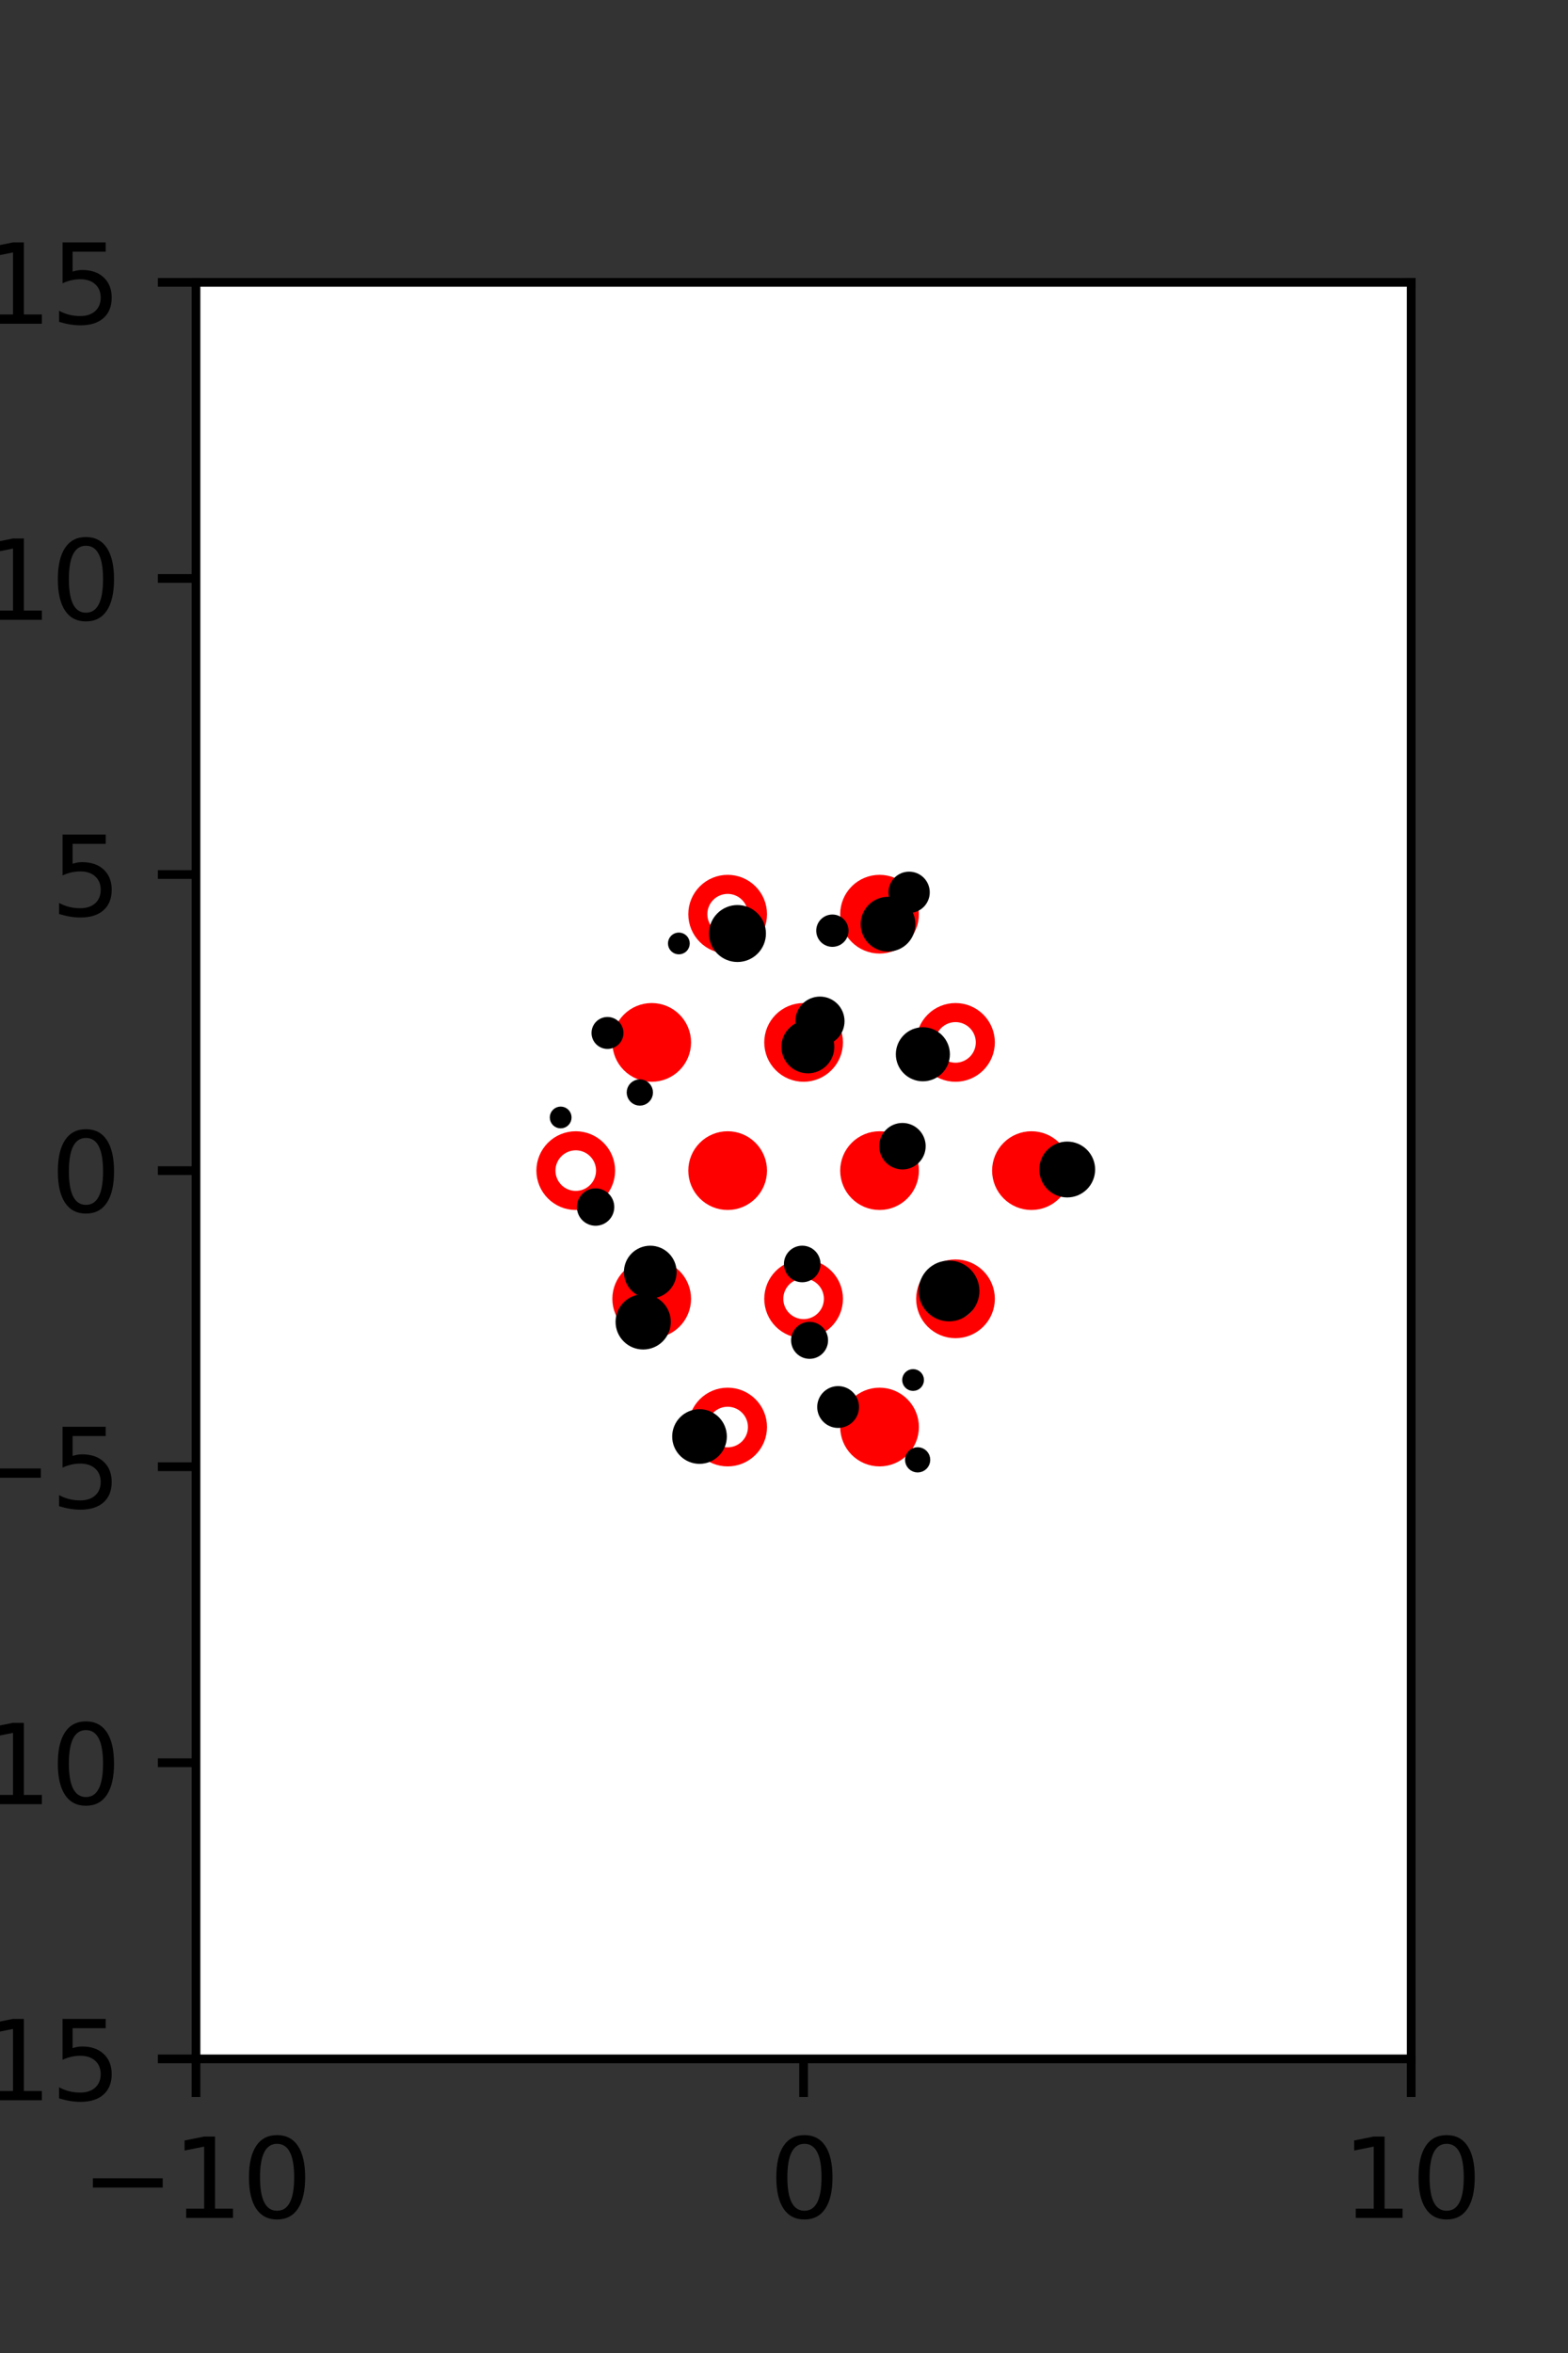 <?xml version="1.0" encoding="utf-8" standalone="no"?>
<!DOCTYPE svg PUBLIC "-//W3C//DTD SVG 1.1//EN"
  "http://www.w3.org/Graphics/SVG/1.1/DTD/svg11.dtd">
<svg xmlns:xlink="http://www.w3.org/1999/xlink" width="144pt" height="216pt" viewBox="0 0 144 216" xmlns="http://www.w3.org/2000/svg" version="1.1">
 <rect x="0" y="0" width="144" height="216" fill="#333333" stroke="none"/>
 <defs>
  <style type="text/css">*{stroke-linejoin: round; stroke-linecap: butt}</style>
 </defs>
 <g id="figure_1">
  <g id="patch_1">
   <path d="M 0 216 
L 144 216 
L 144 0 
L 0 0 
L 0 216 
z
" style="fill: none"/>
  </g>
  <g id="axes_1">
   <g id="patch_2">
    <path d="M 18 189 
L 129.6 189 
L 129.6 25.92 
L 18 25.92 
z
" style="fill: #ffffff"/>
   </g>
   <g id="PathCollection_1">
    <defs>
     <path id="m9273b4b521" d="M 0 2.739 
C 0.726 2.739 1.423 2.45 1.936 1.936 
C 2.45 1.423 2.739 0.726 2.739 0 
C 2.739 -0.726 2.45 -1.423 1.936 -1.936 
C 1.423 -2.45 0.726 -2.739 0 -2.739 
C -0.726 -2.739 -1.423 -2.45 -1.936 -1.936 
C -2.45 -1.423 -2.739 -0.726 -2.739 0 
C -2.739 0.726 -2.45 1.423 -1.936 1.936 
C -1.423 2.45 -0.726 2.739 0 2.739 
z
" style="stroke: #ff0000; stroke-width: 1.75"/>
    </defs>
    <g clip-path="url(#p55071ec7f4)">
     <use xlink:href="#m9273b4b521" x="80.775" y="83.921" style="fill: #ff0000; stroke: #ff0000; stroke-width: 1.75"/>
     <use xlink:href="#m9273b4b521" x="59.85" y="95.691" style="fill: #ff0000; stroke: #ff0000; stroke-width: 1.75"/>
     <use xlink:href="#m9273b4b521" x="66.825" y="107.46" style="fill: #ff0000; stroke: #ff0000; stroke-width: 1.75"/>
     <use xlink:href="#m9273b4b521" x="80.775" y="107.46" style="fill: #ff0000; stroke: #ff0000; stroke-width: 1.75"/>
     <use xlink:href="#m9273b4b521" x="94.725" y="107.46" style="fill: #ff0000; stroke: #ff0000; stroke-width: 1.75"/>
     <use xlink:href="#m9273b4b521" x="59.85" y="119.229" style="fill: #ff0000; stroke: #ff0000; stroke-width: 1.75"/>
     <use xlink:href="#m9273b4b521" x="80.775" y="130.999" style="fill: #ff0000; stroke: #ff0000; stroke-width: 1.75"/>
    </g>
   </g>
   <g id="PathCollection_2">
    <defs>
     <path id="C0_0_a407b59063" d="M 0 2.739 
C 0.726 2.739 1.423 2.45 1.936 1.936 
C 2.45 1.423 2.739 0.726 2.739 -0 
C 2.739 -0.726 2.45 -1.423 1.936 -1.936 
C 1.423 -2.45 0.726 -2.739 0 -2.739 
C -0.726 -2.739 -1.423 -2.45 -1.936 -1.936 
C -2.45 -1.423 -2.739 -0.726 -2.739 0 
C -2.739 0.726 -2.45 1.423 -1.936 1.936 
C -1.423 2.45 -0.726 2.739 0 2.739 
z
"/>
    </defs>
    <g clip-path="url(#p55071ec7f4)">
     <use xlink:href="#C0_0_a407b59063" x="66.825" y="83.921" style="fill: none; stroke: #ff0000; stroke-width: 1.75"/>
    </g>
    <g clip-path="url(#p55071ec7f4)">
     <use xlink:href="#C0_0_a407b59063" x="73.8" y="95.691" style="fill: none; stroke: #ff0000; stroke-width: 1.75"/>
    </g>
    <g clip-path="url(#p55071ec7f4)">
     <use xlink:href="#C0_0_a407b59063" x="87.75" y="95.691" style="fill: none; stroke: #ff0000; stroke-width: 1.75"/>
    </g>
    <g clip-path="url(#p55071ec7f4)">
     <use xlink:href="#C0_0_a407b59063" x="52.875" y="107.46" style="fill: none; stroke: #ff0000; stroke-width: 1.75"/>
    </g>
    <g clip-path="url(#p55071ec7f4)">
     <use xlink:href="#C0_0_a407b59063" x="73.8" y="119.229" style="fill: none; stroke: #ff0000; stroke-width: 1.75"/>
    </g>
    <g clip-path="url(#p55071ec7f4)">
     <use xlink:href="#C0_0_a407b59063" x="87.75" y="119.229" style="fill: none; stroke: #ff0000; stroke-width: 1.75"/>
    </g>
    <g clip-path="url(#p55071ec7f4)">
     <use xlink:href="#C0_0_a407b59063" x="66.825" y="130.999" style="fill: none; stroke: #ff0000; stroke-width: 1.75"/>
    </g>
   </g>
   <g id="PathCollection_3">
    <path d="M 98.009 109.423 
C 98.556 109.423 99.082 109.206 99.469 108.819 
C 99.856 108.431 100.074 107.906 100.074 107.358 
C 100.074 106.811 99.856 106.285 99.469 105.898 
C 99.082 105.511 98.556 105.293 98.009 105.293 
C 97.461 105.293 96.936 105.511 96.549 105.898 
C 96.161 106.285 95.944 106.811 95.944 107.358 
C 95.944 107.906 96.161 108.431 96.549 108.819 
C 96.936 109.206 97.461 109.423 98.009 109.423 
z
" clip-path="url(#p55071ec7f4)" style="stroke: #000000"/>
    <path d="M 84.753 98.762 
C 85.279 98.762 85.783 98.553 86.155 98.182 
C 86.527 97.81 86.736 97.306 86.736 96.78 
C 86.736 96.254 86.527 95.75 86.155 95.378 
C 85.783 95.007 85.279 94.798 84.753 94.798 
C 84.228 94.798 83.723 95.007 83.352 95.378 
C 82.98 95.75 82.771 96.254 82.771 96.78 
C 82.771 97.306 82.98 97.81 83.352 98.182 
C 83.723 98.553 84.228 98.762 84.753 98.762 
z
" clip-path="url(#p55071ec7f4)" style="stroke: #000000"/>
    <path d="M 81.553 86.851 
C 82.087 86.851 82.599 86.638 82.977 86.261 
C 83.354 85.883 83.567 85.371 83.567 84.837 
C 83.567 84.303 83.354 83.791 82.977 83.413 
C 82.599 83.036 82.087 82.824 81.553 82.824 
C 81.019 82.824 80.507 83.036 80.129 83.413 
C 79.752 83.791 79.539 84.303 79.539 84.837 
C 79.539 85.371 79.752 85.883 80.129 86.261 
C 80.507 86.638 81.019 86.851 81.553 86.851 
z
" clip-path="url(#p55071ec7f4)" style="stroke: #000000"/>
    <path d="M 83.489 83.31 
C 83.86 83.31 84.215 83.163 84.477 82.901 
C 84.739 82.639 84.886 82.284 84.886 81.913 
C 84.886 81.543 84.739 81.187 84.477 80.925 
C 84.215 80.663 83.86 80.516 83.489 80.516 
C 83.118 80.516 82.763 80.663 82.501 80.925 
C 82.239 81.187 82.092 81.543 82.092 81.913 
C 82.092 82.284 82.239 82.639 82.501 82.901 
C 82.763 83.163 83.118 83.31 83.489 83.31 
z
" clip-path="url(#p55071ec7f4)" style="stroke: #000000"/>
    <path d="M 87.156 120.801 
C 87.764 120.801 88.347 120.559 88.777 120.13 
C 89.206 119.7 89.448 119.117 89.448 118.51 
C 89.448 117.902 89.206 117.319 88.777 116.889 
C 88.347 116.46 87.764 116.218 87.156 116.218 
C 86.549 116.218 85.966 116.46 85.536 116.889 
C 85.107 117.319 84.865 117.902 84.865 118.51 
C 84.865 119.117 85.107 119.7 85.536 120.13 
C 85.966 120.559 86.549 120.801 87.156 120.801 
z
" clip-path="url(#p55071ec7f4)" style="stroke: #000000"/>
    <path d="M 82.877 106.852 
C 83.31 106.852 83.726 106.68 84.032 106.374 
C 84.339 106.067 84.511 105.652 84.511 105.218 
C 84.511 104.785 84.339 104.369 84.032 104.063 
C 83.726 103.757 83.31 103.584 82.877 103.584 
C 82.444 103.584 82.028 103.757 81.722 104.063 
C 81.416 104.369 81.243 104.785 81.243 105.218 
C 81.243 105.652 81.416 106.067 81.722 106.374 
C 82.028 106.68 82.444 106.852 82.877 106.852 
z
" clip-path="url(#p55071ec7f4)" style="stroke: #000000"/>
    <path d="M 75.3 95.501 
C 75.767 95.501 76.214 95.316 76.544 94.986 
C 76.874 94.656 77.059 94.209 77.059 93.743 
C 77.059 93.276 76.874 92.829 76.544 92.499 
C 76.214 92.169 75.767 91.984 75.3 91.984 
C 74.834 91.984 74.387 92.169 74.057 92.499 
C 73.727 92.829 73.542 93.276 73.542 93.743 
C 73.542 94.209 73.727 94.656 74.057 94.986 
C 74.387 95.316 74.834 95.501 75.3 95.501 
z
" clip-path="url(#p55071ec7f4)" style="stroke: #000000"/>
    <path d="M 76.444 86.419 
C 76.705 86.419 76.955 86.316 77.14 86.131 
C 77.324 85.947 77.428 85.696 77.428 85.435 
C 77.428 85.174 77.324 84.924 77.14 84.74 
C 76.955 84.555 76.705 84.451 76.444 84.451 
C 76.183 84.451 75.933 84.555 75.748 84.74 
C 75.564 84.924 75.46 85.174 75.46 85.435 
C 75.46 85.696 75.564 85.947 75.748 86.131 
C 75.933 86.316 76.183 86.419 76.444 86.419 
z
" clip-path="url(#p55071ec7f4)" style="stroke: #000000"/>
    <path d="M 84.274 134.668 
C 84.449 134.668 84.616 134.599 84.74 134.475 
C 84.863 134.352 84.932 134.184 84.932 134.01 
C 84.932 133.835 84.863 133.668 84.74 133.545 
C 84.616 133.421 84.449 133.352 84.274 133.352 
C 84.1 133.352 83.933 133.421 83.809 133.545 
C 83.686 133.668 83.616 133.835 83.616 134.01 
C 83.616 134.184 83.686 134.352 83.809 134.475 
C 83.933 134.599 84.1 134.668 84.274 134.668 
z
" clip-path="url(#p55071ec7f4)" style="stroke: #000000"/>
    <path d="M 83.854 127.182 
C 83.987 127.182 84.114 127.129 84.208 127.035 
C 84.301 126.941 84.354 126.814 84.354 126.682 
C 84.354 126.549 84.301 126.422 84.208 126.328 
C 84.114 126.234 83.987 126.182 83.854 126.182 
C 83.722 126.182 83.594 126.234 83.501 126.328 
C 83.407 126.422 83.354 126.549 83.354 126.682 
C 83.354 126.814 83.407 126.941 83.501 127.035 
C 83.594 127.129 83.722 127.182 83.854 127.182 
z
" clip-path="url(#p55071ec7f4)" style="stroke: #000000"/>
    <path d="M 74.191 98.031 
C 74.703 98.031 75.195 97.828 75.557 97.465 
C 75.92 97.103 76.123 96.611 76.123 96.099 
C 76.123 95.587 75.92 95.095 75.557 94.733 
C 75.195 94.37 74.703 94.167 74.191 94.167 
C 73.679 94.167 73.187 94.37 72.825 94.733 
C 72.462 95.095 72.259 95.587 72.259 96.099 
C 72.259 96.611 72.462 97.103 72.825 97.465 
C 73.187 97.828 73.679 98.031 74.191 98.031 
z
" clip-path="url(#p55071ec7f4)" style="stroke: #000000"/>
    <path d="M 67.727 87.81 
C 68.288 87.81 68.826 87.587 69.222 87.191 
C 69.619 86.794 69.842 86.256 69.842 85.695 
C 69.842 85.134 69.619 84.596 69.222 84.2 
C 68.826 83.803 68.288 83.58 67.727 83.58 
C 67.166 83.58 66.628 83.803 66.232 84.2 
C 65.835 84.596 65.612 85.134 65.612 85.695 
C 65.612 86.256 65.835 86.794 66.232 87.191 
C 66.628 87.587 67.166 87.81 67.727 87.81 
z
" clip-path="url(#p55071ec7f4)" style="stroke: #000000"/>
    <path d="M 76.97 130.581 
C 77.346 130.581 77.707 130.431 77.973 130.165 
C 78.24 129.899 78.389 129.538 78.389 129.161 
C 78.389 128.785 78.24 128.423 77.973 128.157 
C 77.707 127.891 77.346 127.741 76.97 127.741 
C 76.593 127.741 76.232 127.891 75.966 128.157 
C 75.699 128.423 75.55 128.785 75.55 129.161 
C 75.55 129.538 75.699 129.899 75.966 130.165 
C 76.232 130.431 76.593 130.581 76.97 130.581 
z
" clip-path="url(#p55071ec7f4)" style="stroke: #000000"/>
    <path d="M 74.349 124.238 
C 74.667 124.238 74.972 124.112 75.196 123.887 
C 75.421 123.662 75.547 123.357 75.547 123.04 
C 75.547 122.722 75.421 122.417 75.196 122.192 
C 74.972 121.968 74.667 121.841 74.349 121.841 
C 74.031 121.841 73.726 121.968 73.502 122.192 
C 73.277 122.417 73.151 122.722 73.151 123.04 
C 73.151 123.357 73.277 123.662 73.502 123.887 
C 73.726 124.112 74.031 124.238 74.349 124.238 
z
" clip-path="url(#p55071ec7f4)" style="stroke: #000000"/>
    <path d="M 73.674 117.209 
C 73.987 117.209 74.287 117.085 74.508 116.864 
C 74.73 116.642 74.854 116.342 74.854 116.029 
C 74.854 115.716 74.73 115.416 74.508 115.195 
C 74.287 114.974 73.987 114.85 73.674 114.85 
C 73.361 114.85 73.061 114.974 72.84 115.195 
C 72.619 115.416 72.494 115.716 72.494 116.029 
C 72.494 116.342 72.619 116.642 72.84 116.864 
C 73.061 117.085 73.361 117.209 73.674 117.209 
z
" clip-path="url(#p55071ec7f4)" style="stroke: #000000"/>
    <path d="M 62.344 87.107 
C 62.477 87.107 62.604 87.054 62.698 86.961 
C 62.791 86.867 62.844 86.74 62.844 86.607 
C 62.844 86.474 62.791 86.347 62.698 86.253 
C 62.604 86.16 62.477 86.107 62.344 86.107 
C 62.211 86.107 62.084 86.16 61.99 86.253 
C 61.897 86.347 61.844 86.474 61.844 86.607 
C 61.844 86.74 61.897 86.867 61.99 86.961 
C 62.084 87.054 62.211 87.107 62.344 87.107 
z
" clip-path="url(#p55071ec7f4)" style="stroke: #000000"/>
    <path d="M 58.76 100.995 
C 58.948 100.995 59.128 100.921 59.26 100.788 
C 59.393 100.655 59.468 100.476 59.468 100.288 
C 59.468 100.101 59.393 99.921 59.26 99.788 
C 59.128 99.655 58.948 99.581 58.76 99.581 
C 58.573 99.581 58.393 99.655 58.26 99.788 
C 58.128 99.921 58.053 100.101 58.053 100.288 
C 58.053 100.476 58.128 100.655 58.26 100.788 
C 58.393 100.921 58.573 100.995 58.76 100.995 
z
" clip-path="url(#p55071ec7f4)" style="stroke: #000000"/>
    <path d="M 55.79 95.79 
C 56.047 95.79 56.293 95.688 56.474 95.507 
C 56.655 95.326 56.757 95.08 56.757 94.823 
C 56.757 94.567 56.655 94.321 56.474 94.139 
C 56.293 93.958 56.047 93.856 55.79 93.856 
C 55.534 93.856 55.288 93.958 55.106 94.139 
C 54.925 94.321 54.823 94.567 54.823 94.823 
C 54.823 95.08 54.925 95.326 55.106 95.507 
C 55.288 95.688 55.534 95.79 55.79 95.79 
z
" clip-path="url(#p55071ec7f4)" style="stroke: #000000"/>
    <path d="M 64.241 133.879 
C 64.774 133.879 65.285 133.667 65.662 133.29 
C 66.039 132.913 66.251 132.402 66.251 131.869 
C 66.251 131.336 66.039 130.825 65.662 130.448 
C 65.285 130.071 64.774 129.86 64.241 129.86 
C 63.708 129.86 63.197 130.071 62.82 130.448 
C 62.443 130.825 62.231 131.336 62.231 131.869 
C 62.231 132.402 62.443 132.913 62.82 133.29 
C 63.197 133.667 63.708 133.879 64.241 133.879 
z
" clip-path="url(#p55071ec7f4)" style="stroke: #000000"/>
    <path d="M 59.068 123.382 
C 59.608 123.382 60.126 123.168 60.508 122.786 
C 60.89 122.404 61.105 121.886 61.105 121.346 
C 61.105 120.806 60.89 120.288 60.508 119.906 
C 60.126 119.525 59.608 119.31 59.068 119.31 
C 58.528 119.31 58.01 119.525 57.629 119.906 
C 57.247 120.288 57.032 120.806 57.032 121.346 
C 57.032 121.886 57.247 122.404 57.629 122.786 
C 58.01 123.168 58.528 123.382 59.068 123.382 
z
" clip-path="url(#p55071ec7f4)" style="stroke: #000000"/>
    <path d="M 59.718 118.695 
C 60.227 118.695 60.716 118.493 61.076 118.132 
C 61.437 117.772 61.639 117.283 61.639 116.774 
C 61.639 116.264 61.437 115.775 61.076 115.415 
C 60.716 115.055 60.227 114.852 59.718 114.852 
C 59.208 114.852 58.72 115.055 58.359 115.415 
C 57.999 115.775 57.797 116.264 57.797 116.774 
C 57.797 117.283 57.999 117.772 58.359 118.132 
C 58.72 118.493 59.208 118.695 59.718 118.695 
z
" clip-path="url(#p55071ec7f4)" style="stroke: #000000"/>
    <path d="M 54.697 112.021 
C 55.019 112.021 55.329 111.893 55.557 111.664 
C 55.785 111.436 55.913 111.127 55.913 110.805 
C 55.913 110.482 55.785 110.173 55.557 109.945 
C 55.329 109.717 55.019 109.588 54.697 109.588 
C 54.374 109.588 54.065 109.717 53.837 109.945 
C 53.609 110.173 53.481 110.482 53.481 110.805 
C 53.481 111.127 53.609 111.436 53.837 111.664 
C 54.065 111.893 54.374 112.021 54.697 112.021 
z
" clip-path="url(#p55071ec7f4)" style="stroke: #000000"/>
    <path d="M 51.491 103.082 
C 51.624 103.082 51.751 103.029 51.845 102.935 
C 51.939 102.842 51.991 102.714 51.991 102.582 
C 51.991 102.449 51.939 102.322 51.845 102.228 
C 51.751 102.135 51.624 102.082 51.491 102.082 
C 51.359 102.082 51.231 102.135 51.138 102.228 
C 51.044 102.322 50.991 102.449 50.991 102.582 
C 50.991 102.714 51.044 102.842 51.138 102.935 
C 51.231 103.029 51.359 103.082 51.491 103.082 
z
" clip-path="url(#p55071ec7f4)" style="stroke: #000000"/>
   </g>
   <g id="matplotlib.axis_1">
    <g id="xtick_1">
     <g id="line2d_1">
      <defs>
       <path id="mc144e83d79" d="M 0 0 
L 0 3.5 
" style="stroke: #000000; stroke-width: 0.8"/>
      </defs>
      <g>
       <use xlink:href="#mc144e83d79" x="18" y="189" style="stroke: #000000; stroke-width: 0.8"/>
      </g>
     </g>
     <g id="text_1">
      <!-- −10 -->
      <g transform="translate(7.448 203.598)scale(0.1 -0.1)">
       <defs>
        <path id="DejaVuSans-2212" d="M 678 2272 
L 4684 2272 
L 4684 1741 
L 678 1741 
L 678 2272 
z
" transform="scale(0.016)"/>
        <path id="DejaVuSans-31" d="M 794 531 
L 1825 531 
L 1825 4091 
L 703 3866 
L 703 4441 
L 1819 4666 
L 2450 4666 
L 2450 531 
L 3481 531 
L 3481 0 
L 794 0 
L 794 531 
z
" transform="scale(0.016)"/>
        <path id="DejaVuSans-30" d="M 2034 4250 
Q 1547 4250 1301 3770 
Q 1056 3291 1056 2328 
Q 1056 1369 1301 889 
Q 1547 409 2034 409 
Q 2525 409 2770 889 
Q 3016 1369 3016 2328 
Q 3016 3291 2770 3770 
Q 2525 4250 2034 4250 
z
M 2034 4750 
Q 2819 4750 3233 4129 
Q 3647 3509 3647 2328 
Q 3647 1150 3233 529 
Q 2819 -91 2034 -91 
Q 1250 -91 836 529 
Q 422 1150 422 2328 
Q 422 3509 836 4129 
Q 1250 4750 2034 4750 
z
" transform="scale(0.016)"/>
       </defs>
       <use xlink:href="#DejaVuSans-2212"/>
       <use xlink:href="#DejaVuSans-31" x="83.789"/>
       <use xlink:href="#DejaVuSans-30" x="147.412"/>
      </g>
     </g>
    </g>
    <g id="xtick_2">
     <g id="line2d_2">
      <g>
       <use xlink:href="#mc144e83d79" x="73.8" y="189" style="stroke: #000000; stroke-width: 0.8"/>
      </g>
     </g>
     <g id="text_2">
      <!-- 0 -->
      <g transform="translate(70.619 203.598)scale(0.1 -0.1)">
       <use xlink:href="#DejaVuSans-30"/>
      </g>
     </g>
    </g>
    <g id="xtick_3">
     <g id="line2d_3">
      <g>
       <use xlink:href="#mc144e83d79" x="129.6" y="189" style="stroke: #000000; stroke-width: 0.8"/>
      </g>
     </g>
     <g id="text_3">
      <!-- 10 -->
      <g transform="translate(123.237 203.598)scale(0.1 -0.1)">
       <use xlink:href="#DejaVuSans-31"/>
       <use xlink:href="#DejaVuSans-30" x="63.623"/>
      </g>
     </g>
    </g>
   </g>
   <g id="matplotlib.axis_2">
    <g id="ytick_1">
     <g id="line2d_4">
      <defs>
       <path id="m3b129d61c5" d="M 0 0 
L -3.5 0 
" style="stroke: #000000; stroke-width: 0.8"/>
      </defs>
      <g>
       <use xlink:href="#m3b129d61c5" x="18" y="189" style="stroke: #000000; stroke-width: 0.8"/>
      </g>
     </g>
     <g id="text_4">
      <!-- −15 -->
      <g transform="translate(-10.105 192.799)scale(0.1 -0.1)">
       <defs>
        <path id="DejaVuSans-35" d="M 691 4666 
L 3169 4666 
L 3169 4134 
L 1269 4134 
L 1269 2991 
Q 1406 3038 1543 3061 
Q 1681 3084 1819 3084 
Q 2600 3084 3056 2656 
Q 3513 2228 3513 1497 
Q 3513 744 3044 326 
Q 2575 -91 1722 -91 
Q 1428 -91 1123 -41 
Q 819 9 494 109 
L 494 744 
Q 775 591 1075 516 
Q 1375 441 1709 441 
Q 2250 441 2565 725 
Q 2881 1009 2881 1497 
Q 2881 1984 2565 2268 
Q 2250 2553 1709 2553 
Q 1456 2553 1204 2497 
Q 953 2441 691 2322 
L 691 4666 
z
" transform="scale(0.016)"/>
       </defs>
       <use xlink:href="#DejaVuSans-2212"/>
       <use xlink:href="#DejaVuSans-31" x="83.789"/>
       <use xlink:href="#DejaVuSans-35" x="147.412"/>
      </g>
     </g>
    </g>
    <g id="ytick_2">
     <g id="line2d_5">
      <g>
       <use xlink:href="#m3b129d61c5" x="18" y="161.82" style="stroke: #000000; stroke-width: 0.8"/>
      </g>
     </g>
     <g id="text_5">
      <!-- −10 -->
      <g transform="translate(-10.105 165.619)scale(0.1 -0.1)">
       <use xlink:href="#DejaVuSans-2212"/>
       <use xlink:href="#DejaVuSans-31" x="83.789"/>
       <use xlink:href="#DejaVuSans-30" x="147.412"/>
      </g>
     </g>
    </g>
    <g id="ytick_3">
     <g id="line2d_6">
      <g>
       <use xlink:href="#m3b129d61c5" x="18" y="134.64" style="stroke: #000000; stroke-width: 0.8"/>
      </g>
     </g>
     <g id="text_6">
      <!-- −5 -->
      <g transform="translate(-3.742 138.439)scale(0.1 -0.1)">
       <use xlink:href="#DejaVuSans-2212"/>
       <use xlink:href="#DejaVuSans-35" x="83.789"/>
      </g>
     </g>
    </g>
    <g id="ytick_4">
     <g id="line2d_7">
      <g>
       <use xlink:href="#m3b129d61c5" x="18" y="107.46" style="stroke: #000000; stroke-width: 0.8"/>
      </g>
     </g>
     <g id="text_7">
      <!-- 0 -->
      <g transform="translate(4.638 111.259)scale(0.1 -0.1)">
       <use xlink:href="#DejaVuSans-30"/>
      </g>
     </g>
    </g>
    <g id="ytick_5">
     <g id="line2d_8">
      <g>
       <use xlink:href="#m3b129d61c5" x="18" y="80.28" style="stroke: #000000; stroke-width: 0.8"/>
      </g>
     </g>
     <g id="text_8">
      <!-- 5 -->
      <g transform="translate(4.638 84.079)scale(0.1 -0.1)">
       <use xlink:href="#DejaVuSans-35"/>
      </g>
     </g>
    </g>
    <g id="ytick_6">
     <g id="line2d_9">
      <g>
       <use xlink:href="#m3b129d61c5" x="18" y="53.1" style="stroke: #000000; stroke-width: 0.8"/>
      </g>
     </g>
     <g id="text_9">
      <!-- 10 -->
      <g transform="translate(-1.725 56.899)scale(0.1 -0.1)">
       <use xlink:href="#DejaVuSans-31"/>
       <use xlink:href="#DejaVuSans-30" x="63.623"/>
      </g>
     </g>
    </g>
    <g id="ytick_7">
     <g id="line2d_10">
      <g>
       <use xlink:href="#m3b129d61c5" x="18" y="25.92" style="stroke: #000000; stroke-width: 0.8"/>
      </g>
     </g>
     <g id="text_10">
      <!-- 15 -->
      <g transform="translate(-1.725 29.719)scale(0.1 -0.1)">
       <use xlink:href="#DejaVuSans-31"/>
       <use xlink:href="#DejaVuSans-35" x="63.623"/>
      </g>
     </g>
    </g>
   </g>
   <g id="patch_3">
    <path d="M 18 189 
L 18 25.92 
" style="fill: none; stroke: #000000; stroke-width: 0.8; stroke-linejoin: miter; stroke-linecap: square"/>
   </g>
   <g id="patch_4">
    <path d="M 129.6 189 
L 129.6 25.92 
" style="fill: none; stroke: #000000; stroke-width: 0.8; stroke-linejoin: miter; stroke-linecap: square"/>
   </g>
   <g id="patch_5">
    <path d="M 18 189 
L 129.6 189 
" style="fill: none; stroke: #000000; stroke-width: 0.8; stroke-linejoin: miter; stroke-linecap: square"/>
   </g>
   <g id="patch_6">
    <path d="M 18 25.92 
L 129.6 25.92 
" style="fill: none; stroke: #000000; stroke-width: 0.8; stroke-linejoin: miter; stroke-linecap: square"/>
   </g>
  </g>
 </g>
 <defs>
  <clipPath id="p55071ec7f4">
   <rect x="18" y="25.92" width="111.6" height="163.08"/>
  </clipPath>
 </defs>
</svg>
